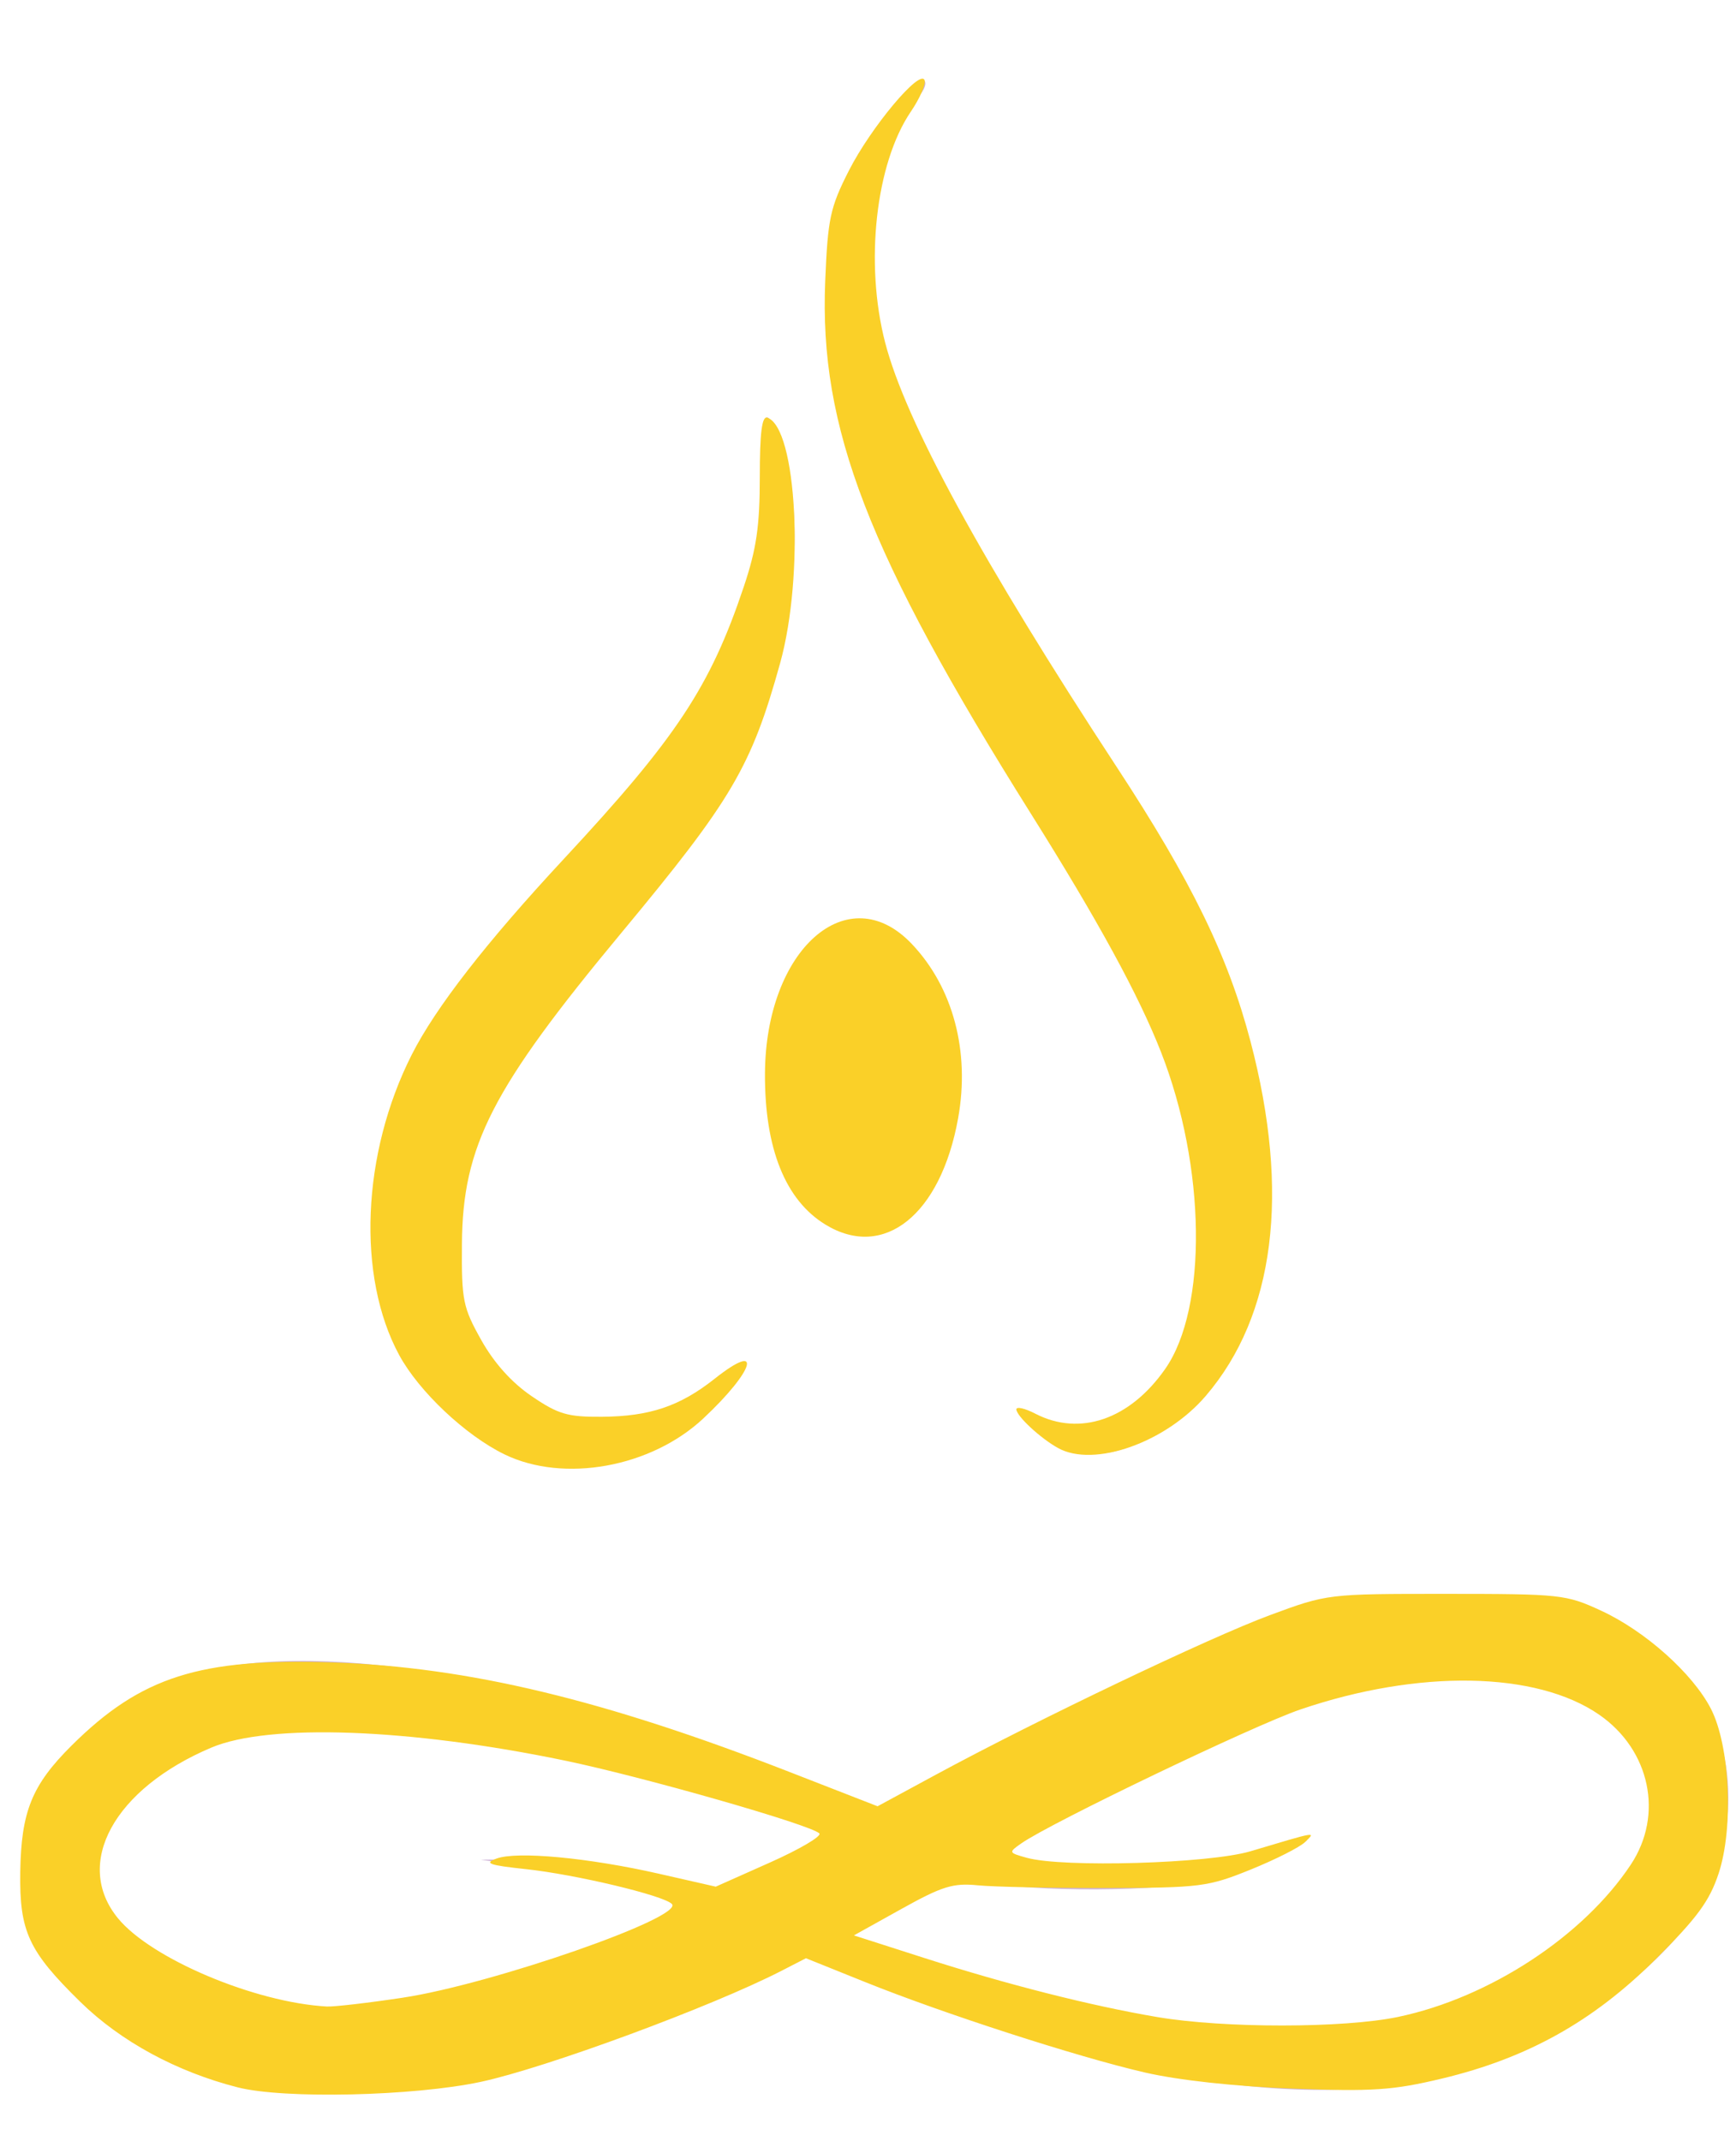 <?xml version="1.0" encoding="UTF-8" standalone="no"?>
<!-- Created with Inkscape (http://www.inkscape.org/) -->

<svg
   xmlns:dc="http://purl.org/dc/elements/1.1/"
   xmlns:cc="http://creativecommons.org/ns#"
   xmlns:rdf="http://www.w3.org/1999/02/22-rdf-syntax-ns#"
   xmlns:svg="http://www.w3.org/2000/svg"
   xmlns="http://www.w3.org/2000/svg"
   xmlns:sodipodi="http://sodipodi.sourceforge.net/DTD/sodipodi-0.dtd"
   xmlns:inkscape="http://www.inkscape.org/namespaces/inkscape"
   version="1.1"
   id="svg821"
   width="320"
   height="394.667"
   viewBox="0 0 320 394.667"
   sodipodi:docname="logo7.svg"
   inkscape:version="0.92.3 (2405546, 2018-03-11)">
  <defs
     id="defs825" />
  <sodipodi:namedview
     pagecolor="#ffffff"
     bordercolor="#666666"
     borderopacity="1"
     objecttolerance="10"
     gridtolerance="10"
     guidetolerance="10"
     inkscape:pageopacity="0"
     inkscape:pageshadow="2"
     inkscape:window-width="1366"
     inkscape:window-height="705"
     id="namedview823"
     showgrid="false"
     inkscape:zoom="0.84566151"
     inkscape:cx="95.589873"
     inkscape:cy="109.35597"
     inkscape:window-x="-8"
     inkscape:window-y="-8"
     inkscape:window-maximized="1"
     inkscape:current-layer="g1390" />
  <g
     id="g1390"
     transform="translate(2.06,1.689)">
    <path
       style="fill:#cdb1d6;stroke-width:1.333"
       d="m 46.302,383.433 c -15.678,-2.828 -29.094,-10.458 -37.838,-21.52 -6.345,-8.027 -7.089,-10.571 -6.375,-21.785 0.437,-6.863 1.356,-9.754 4.538,-14.282 5.622,-7.999 15.749,-15.273 25.887,-18.595 21.86,-7.162 63.658,-0.388 109.844,17.801 l 17.389,6.849 8.05,-4.383 c 24.868,-13.539 52.357,-26.735 64.05,-30.746 12.762,-4.378 14.161,-4.575 32.667,-4.602 17.012,-0.024 20.227,0.334 26.772,2.979 16.166,6.533 25.228,18.859 25.228,34.317 0,14.161 -5.291,23.841 -19.198,35.124 -26.652,21.624 -61.095,24.626 -109.073,9.506 -9.316,-2.936 -22.57,-7.638 -29.453,-10.449 l -12.515,-5.112 -6.217,3.16 c -11.803,5.998 -35.483,15.141 -47.828,18.465 -13.911,3.746 -34.978,5.247 -45.929,3.272 z M 256.236,370.688 c 5.652,-1.163 14.279,-4.212 19.171,-6.776 11.438,-5.996 24.279,-19.087 26.382,-26.895 3.21,-11.92 -2.66,-22.029 -15.635,-26.928 -6.643,-2.508 -9.556,-2.803 -22.307,-2.261 -17.922,0.762 -29.206,4.467 -58,19.045 -27.246,13.794 -26.707,13.182 -13.431,15.248 12.89,2.005 25.625,1.126 37.58,-2.595 4.622,-1.438 8.597,-2.421 8.834,-2.184 0.642,0.643 -11.443,5.633 -18.317,7.564 -7.451,2.093 -33.546,2.22 -40.484,0.197 -4.862,-1.417 -5.752,-1.175 -15.85,4.311 l -10.699,5.813 12.784,4.095 c 39.766,12.738 66.739,16.146 89.973,11.367 z M 71.84,367.401 c 5.13,-0.741 13.53,-2.579 18.667,-4.084 9.471,-2.775 31.076,-11.4 33.126,-13.225 1.756,-1.563 -11.919,-5.577 -25.12,-7.374 l -12,-1.634 10.667,-0.07 c 7.072,-0.046 14.486,0.951 22,2.959 l 11.333,3.029 10.667,-5.298 10.667,-5.298 -9.333,-3.194 c -42.458,-14.531 -87.441,-20.325 -105.458,-13.584 -8.145,3.047 -16.885,10.055 -19.962,16.006 -5.25,10.153 0.021,18.744 16.373,26.684 12.44,6.04 22.512,7.374 38.373,5.082 z m 18.37,-101.935 c -3.834,-1.947 -9.641,-6.511 -12.906,-10.142 -7.832,-8.711 -10.664,-17.281 -10.527,-31.856 0.211,-22.377 8.937,-38.668 35.639,-66.534 17.752,-18.525 24.405,-27.662 29.967,-41.15 5.459,-13.239 7.221,-22.058 6.479,-32.431 -0.768,-10.731 0.727,-10.807 3.812,-0.194 4.609,15.853 -0.289,43.198 -10.956,61.169 -2.674,4.506 -9.939,14.106 -16.144,21.333 -27.744,32.317 -33.613,43.447 -33.696,63.902 -0.043,10.77 4.967,20.939 13.087,26.564 5.05,3.498 6.917,4.001 14.667,3.951 9.557,-0.061 15.415,-2.295 21.88,-8.345 4.926,-4.609 4.659,-2.077 -0.431,4.099 -6.42,7.788 -14.601,11.908 -25.002,12.59 -7.68,0.503 -9.856,0.098 -15.871,-2.956 z m 99.325,-3.368 -4.354,-4.037 4.852,2.213 c 6.618,3.019 13.317,1.604 18.919,-3.998 7.442,-7.442 9.474,-13.202 9.997,-28.34 0.8,-23.157 -6.59,-43.046 -28.73,-77.323 -30.339,-46.97 -41.391,-74.585 -40.057,-100.089 0.541,-10.335 1.325,-13.751 4.755,-20.716 3.818,-7.75 13.598,-19.328 13.598,-16.098 0,0.787 -0.834,2.124 -1.854,2.97 -1.02,0.846 -3.249,4.67 -4.954,8.497 -4.357,9.78 -4.358,28.54 -0.003,40.958 6.07,17.305 19.776,41.417 45.096,79.333 10.221,15.305 15.198,25.24 19.532,38.986 11.329,35.93 5.77,64.7 -15.052,77.905 -8.341,5.29 -15.854,5.2 -21.744,-0.261 z m -41.53,-40.003 c -12.817,-11.254 -11.512,-43.511 2.102,-51.987 5.845,-3.639 11.221,-2.585 16.677,3.269 8.72,9.356 10.627,27.872 4.264,41.409 -5.457,11.608 -14.779,14.566 -23.043,7.31 z"
       id="path1404"
       inkscape:connector-curvature="0" />
    <path
       style="fill:#fad028;fill-opacity:1;stroke-width:1.183"
       d=""
       id="path1430"
       inkscape:connector-curvature="0"
       transform="translate(-2.06,-1.689)" />
    <path
       style="fill:#fad028;fill-opacity:1;stroke-width:1.183"
       d="M 43.842,384.743 C 32.579,381.879 22.261,376.281 14.825,369.001 5.245,359.622 3.571,356.005 3.734,345.047 3.9,333.904 5.879,329.02 13.165,321.769 c 12.793,-12.73 23.708,-16.204 48.236,-15.352 24.961,0.867 49.877,6.847 84.158,20.198 l 16.207,6.312 10.723,-5.808 c 18.625,-10.087 50.523,-25.323 61.571,-29.409 10.64,-3.935 10.648,-3.936 32.519,-3.932 21.131,0.004 22.105,0.11 28.591,3.115 8.128,3.766 16.845,11.555 20.196,18.045 3.523,6.823 4.234,21.868 1.435,30.364 -1.677,5.092 -3.984,8.229 -11.67,15.872 -11.482,11.416 -23.594,18.175 -39.305,21.935 -9.086,2.174 -12.762,2.421 -27.627,1.856 -10.607,-0.403 -20.98,-1.538 -27.198,-2.975 -12.436,-2.874 -37.048,-10.832 -51.544,-16.666 l -10.897,-4.385 -4.55,2.339 c -12.803,6.581 -43.422,17.883 -55.398,20.447 -12.319,2.637 -36.262,3.182 -44.772,1.018 z M 257.711,371.753 c 16.812,-3.518 34.168,-14.881 42.915,-28.098 6.065,-9.165 3.547,-21.096 -5.821,-27.589 -11.592,-8.033 -33.303,-8.415 -55.131,-0.97 -8.577,2.925 -46.009,20.885 -51.401,24.661 -2.399,1.68 -2.381,1.727 0.98,2.663 6.68,1.859 33.64,1.073 41.262,-1.203 12.453,-3.718 12.062,-3.652 10.051,-1.69 -0.976,0.952 -5.499,3.237 -10.051,5.079 -7.832,3.168 -9.265,3.35 -26.606,3.385 -10.081,0.02 -20.723,-0.202 -23.65,-0.493 -4.568,-0.455 -6.562,0.161 -14.088,4.35 l -8.767,4.88 12.906,4.141 c 15.331,4.919 30.861,8.856 43.06,10.917 12.301,2.079 34.333,2.063 44.344,-0.032 z M 74.191,368.217 c 16.506,-2.488 52.066,-14.872 49.648,-17.29 -1.58,-1.58 -17.755,-5.434 -26.929,-6.415 -6.797,-0.727 -7.749,-1.072 -5.383,-1.947 3.765,-1.393 16.943,-0.159 29.98,2.808 l 10.427,2.373 10.006,-4.458 c 5.503,-2.452 9.591,-4.866 9.085,-5.364 -1.629,-1.602 -32.493,-10.43 -46.931,-13.424 -28.631,-5.937 -54.505,-6.883 -65.146,-2.381 -17.96,7.599 -25.489,21.402 -17.174,31.488 6.134,7.442 25.212,15.491 38.459,16.227 1.301,0.072 7.582,-0.655 13.958,-1.616 z"
       id="path1460"
       inkscape:connector-curvature="0"
       transform="translate(-2.06,-1.689)" />
    <path
       style="fill:#fad028;fill-opacity:1;stroke-width:1.183"
       d="m 195.039,266.903 c -3.254,-1.8 -7.686,-5.914 -7.686,-7.134 0,-0.554 1.57,-0.195 3.489,0.797 8.215,4.248 17.445,1.064 23.952,-8.265 7.834,-11.23 7.488,-37.28 -0.775,-58.364 -4.114,-10.497 -11.608,-24.23 -23.979,-43.939 -30.064,-47.898 -39.042,-71.138 -37.928,-98.175 0.476,-11.542 0.908,-13.565 4.346,-20.34 4.08,-8.039 13.192,-18.917 13.975,-16.685 0.26,0.74 -0.885,3.346 -2.544,5.79 -6.486,9.558 -8.525,27.934 -4.722,42.577 3.773,14.531 17.841,40.309 42.685,78.218 13.829,21.101 20.53,34.852 24.671,50.628 7.318,27.877 4.468,50.407 -8.257,65.273 -7.367,8.607 -20.603,13.282 -27.228,9.619 z"
       id="path1462"
       inkscape:connector-curvature="0"
       transform="translate(-2.06,-1.689)" />
    <path
       style="fill:#fad028;fill-opacity:1;stroke-width:1.183"
       d="m 152.162,225.719 c -7.394,-4.508 -11.213,-14.025 -11.155,-27.795 0.096,-22.925 15.287,-36.354 27.073,-23.933 7.615,8.025 10.749,19.839 8.528,32.147 -3.206,17.766 -13.673,26.151 -24.446,19.582 z"
       id="path1464"
       inkscape:connector-curvature="0"
       transform="translate(-2.06,-1.689)" />
    <path
       style="fill:#fad028;fill-opacity:1;stroke-width:1.183"
       d="m 93.01,268.075 c -7.173,-3.478 -15.779,-11.588 -19.42,-18.3 -7.86,-14.488 -6.912,-37.171 2.313,-55.388 4.392,-8.673 13.751,-20.717 28.035,-36.077 20.753,-22.316 26.974,-31.721 33.15,-50.118 2.351,-7.003 2.965,-11.199 2.965,-20.252 0,-8.187 0.391,-11.289 1.382,-10.959 5.463,1.821 6.883,29 2.365,45.263 -5.306,19.098 -8.864,25.143 -29.235,49.665 -23.897,28.767 -29.283,39.268 -29.416,57.352 -0.077,10.433 0.177,11.697 3.564,17.738 2.379,4.242 5.612,7.84 9.298,10.347 4.895,3.329 6.622,3.836 12.908,3.791 8.844,-0.063 14.411,-1.939 20.821,-7.016 8.992,-7.122 7.401,-1.558 -2.094,7.324 -9.647,9.024 -25.707,11.93 -36.636,6.631 z"
       id="path1466"
       inkscape:connector-curvature="0"
       transform="translate(-2.06,-1.689)" />
  </g>
</svg>
